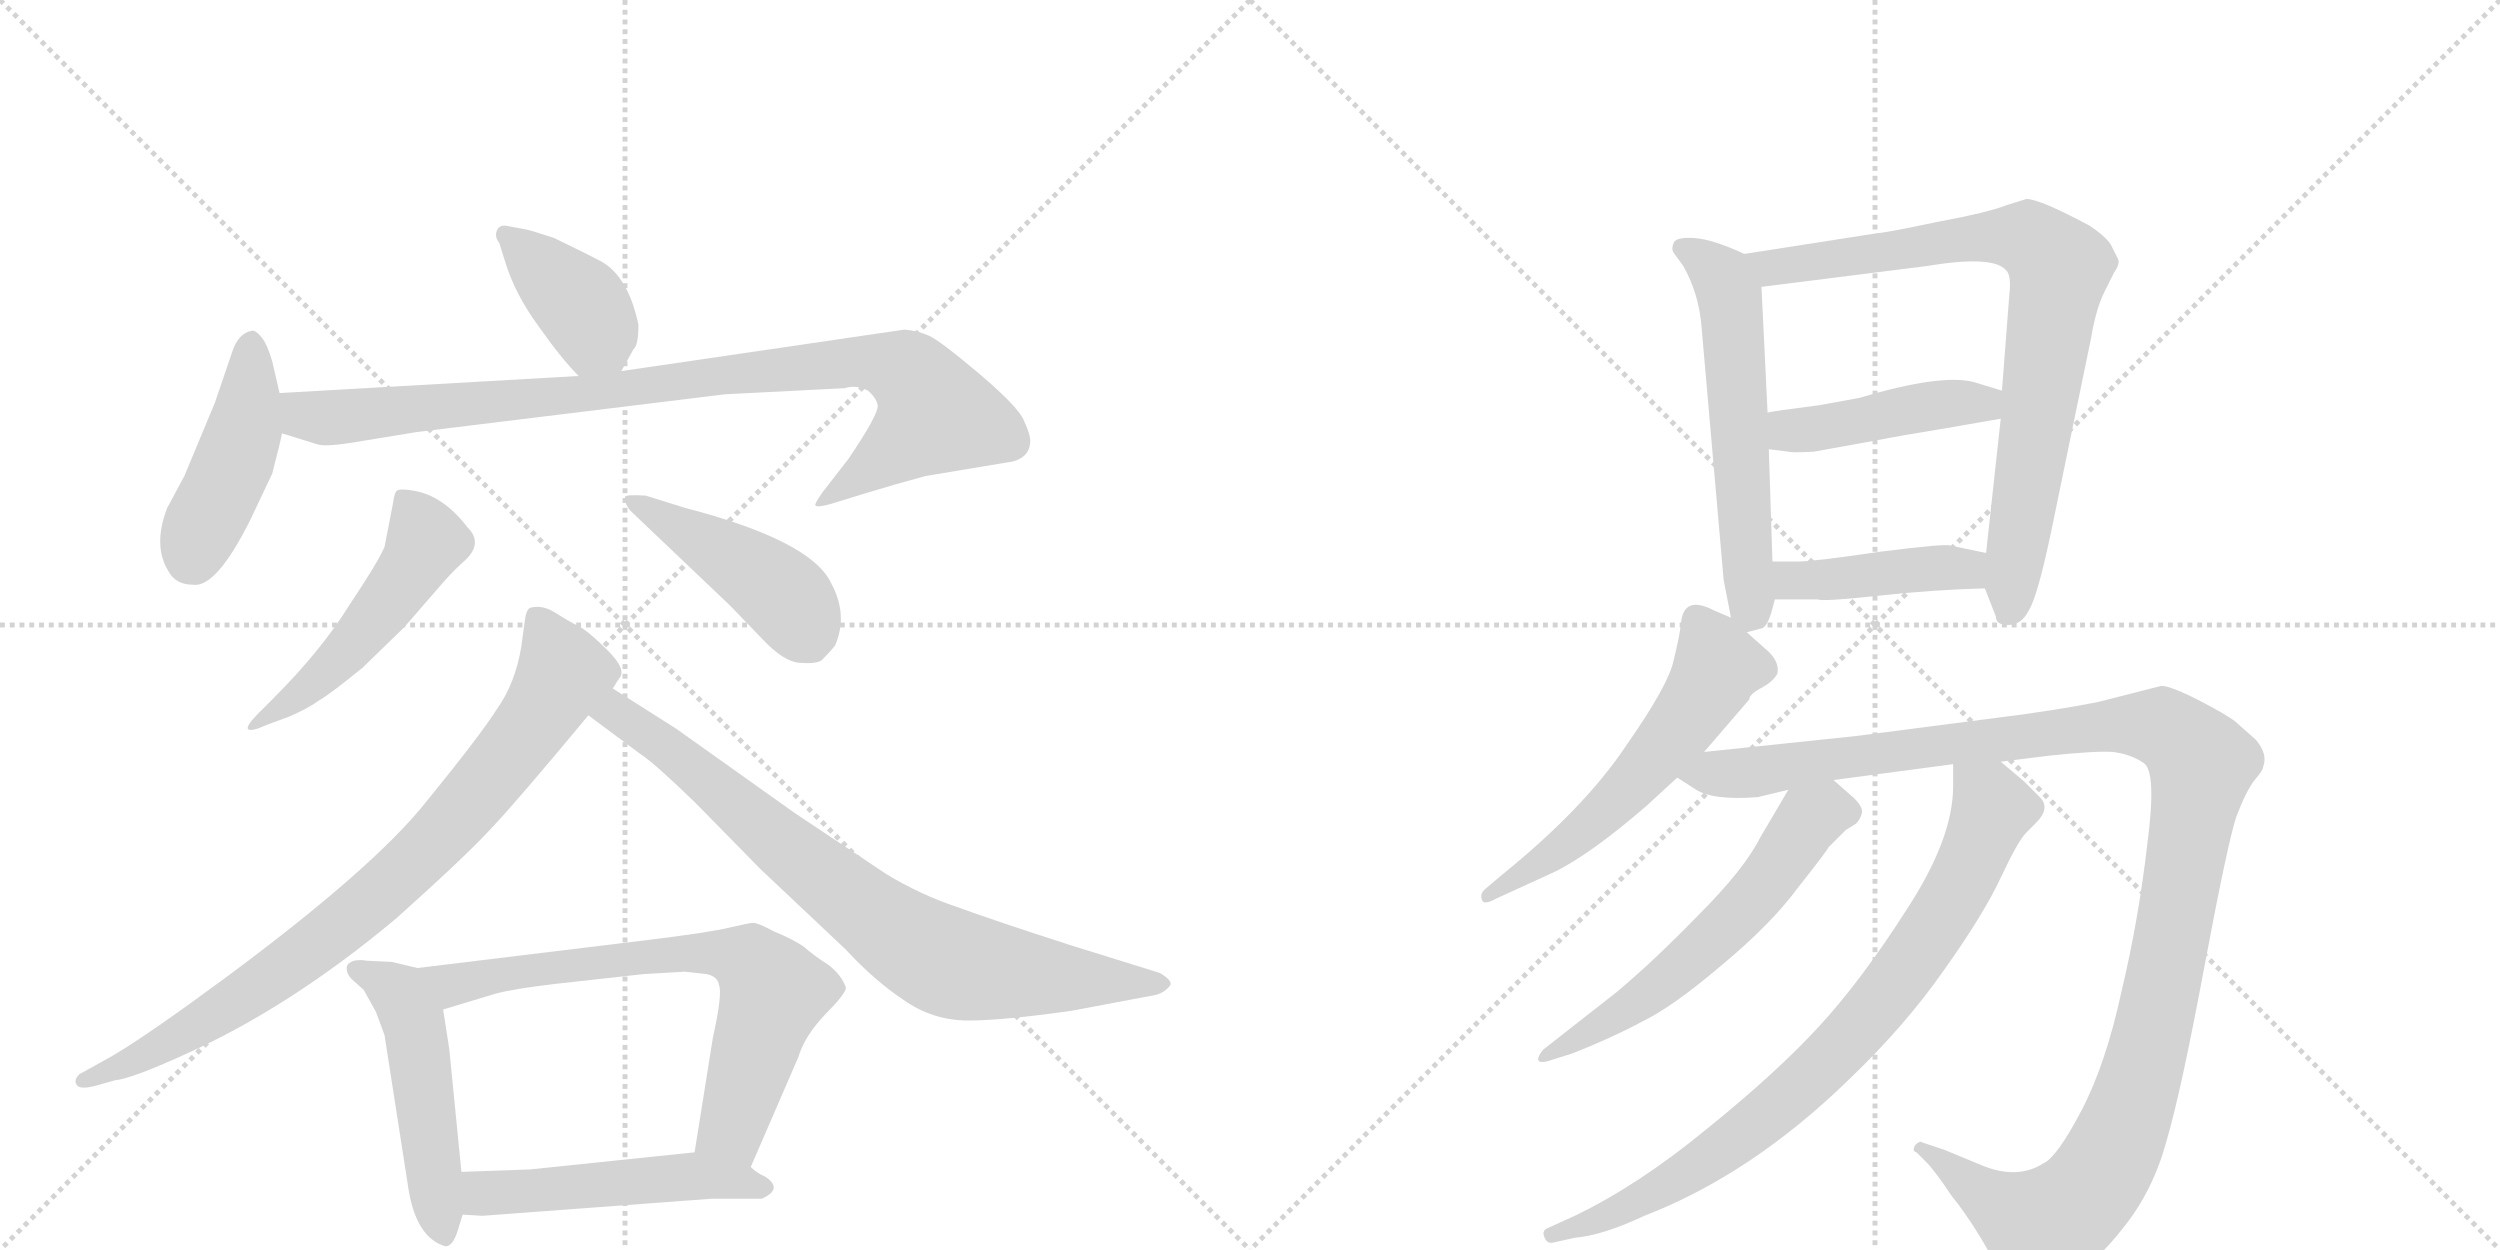 <svg version="1.1" viewBox="0 0 2048 1024" xmlns="http://www.w3.org/2000/svg">
  <g stroke="lightgray" stroke-dasharray="1,1" stroke-width="1" transform="scale(4, 4)">
    <line x1="0" y1="0" x2="256" y2="256"></line>
    <line x1="256" y1="0" x2="0" y2="256"></line>
    <line x1="128" y1="0" x2="128" y2="256"></line>
    <line x1="0" y1="128" x2="256" y2="128"></line>
    <line x1="256" y1="0" x2="512" y2="256"></line>
    <line x1="512" y1="0" x2="256" y2="256"></line>
    <line x1="384" y1="0" x2="384" y2="256"></line>
    <line x1="256" y1="128" x2="512" y2="128"></line>
  </g>
<g transform="scale(1, -1) translate(0, -850)">
   <style type="text/css">
    @keyframes keyframes0 {
      from {
       stroke: black;
       stroke-dashoffset: 391;
       stroke-width: 128;
       }
       56% {
       animation-timing-function: step-end;
       stroke: black;
       stroke-dashoffset: 0;
       stroke-width: 128;
       }
       to {
       stroke: black;
       stroke-width: 1024;
       }
       }
       #make-me-a-hanzi-animation-0 {
         animation: keyframes0 0.568s both;
         animation-delay: 0s;
         animation-timing-function: linear;
       }
    @keyframes keyframes1 {
      from {
       stroke: black;
       stroke-dashoffset: 442;
       stroke-width: 128;
       }
       59% {
       animation-timing-function: step-end;
       stroke: black;
       stroke-dashoffset: 0;
       stroke-width: 128;
       }
       to {
       stroke: black;
       stroke-width: 1024;
       }
       }
       #make-me-a-hanzi-animation-1 {
         animation: keyframes1 0.61s both;
         animation-delay: 0.568s;
         animation-timing-function: linear;
       }
    @keyframes keyframes2 {
      from {
       stroke: black;
       stroke-dashoffset: 929;
       stroke-width: 128;
       }
       75% {
       animation-timing-function: step-end;
       stroke: black;
       stroke-dashoffset: 0;
       stroke-width: 128;
       }
       to {
       stroke: black;
       stroke-width: 1024;
       }
       }
       #make-me-a-hanzi-animation-2 {
         animation: keyframes2 1.006s both;
         animation-delay: 1.178s;
         animation-timing-function: linear;
       }
    @keyframes keyframes3 {
      from {
       stroke: black;
       stroke-dashoffset: 499;
       stroke-width: 128;
       }
       62% {
       animation-timing-function: step-end;
       stroke: black;
       stroke-dashoffset: 0;
       stroke-width: 128;
       }
       to {
       stroke: black;
       stroke-width: 1024;
       }
       }
       #make-me-a-hanzi-animation-3 {
         animation: keyframes3 0.656s both;
         animation-delay: 2.184s;
         animation-timing-function: linear;
       }
    @keyframes keyframes4 {
      from {
       stroke: black;
       stroke-dashoffset: 449;
       stroke-width: 128;
       }
       59% {
       animation-timing-function: step-end;
       stroke: black;
       stroke-dashoffset: 0;
       stroke-width: 128;
       }
       to {
       stroke: black;
       stroke-width: 1024;
       }
       }
       #make-me-a-hanzi-animation-4 {
         animation: keyframes4 0.615s both;
         animation-delay: 2.84s;
         animation-timing-function: linear;
       }
    @keyframes keyframes5 {
      from {
       stroke: black;
       stroke-dashoffset: 830;
       stroke-width: 128;
       }
       73% {
       animation-timing-function: step-end;
       stroke: black;
       stroke-dashoffset: 0;
       stroke-width: 128;
       }
       to {
       stroke: black;
       stroke-width: 1024;
       }
       }
       #make-me-a-hanzi-animation-5 {
         animation: keyframes5 0.925s both;
         animation-delay: 3.455s;
         animation-timing-function: linear;
       }
    @keyframes keyframes6 {
      from {
       stroke: black;
       stroke-dashoffset: 783;
       stroke-width: 128;
       }
       72% {
       animation-timing-function: step-end;
       stroke: black;
       stroke-dashoffset: 0;
       stroke-width: 128;
       }
       to {
       stroke: black;
       stroke-width: 1024;
       }
       }
       #make-me-a-hanzi-animation-6 {
         animation: keyframes6 0.887s both;
         animation-delay: 4.381s;
         animation-timing-function: linear;
       }
    @keyframes keyframes7 {
      from {
       stroke: black;
       stroke-dashoffset: 497;
       stroke-width: 128;
       }
       62% {
       animation-timing-function: step-end;
       stroke: black;
       stroke-dashoffset: 0;
       stroke-width: 128;
       }
       to {
       stroke: black;
       stroke-width: 1024;
       }
       }
       #make-me-a-hanzi-animation-7 {
         animation: keyframes7 0.654s both;
         animation-delay: 5.268s;
         animation-timing-function: linear;
       }
    @keyframes keyframes8 {
      from {
       stroke: black;
       stroke-dashoffset: 698;
       stroke-width: 128;
       }
       69% {
       animation-timing-function: step-end;
       stroke: black;
       stroke-dashoffset: 0;
       stroke-width: 128;
       }
       to {
       stroke: black;
       stroke-width: 1024;
       }
       }
       #make-me-a-hanzi-animation-8 {
         animation: keyframes8 0.818s both;
         animation-delay: 5.923s;
         animation-timing-function: linear;
       }
    @keyframes keyframes9 {
      from {
       stroke: black;
       stroke-dashoffset: 503;
       stroke-width: 128;
       }
       62% {
       animation-timing-function: step-end;
       stroke: black;
       stroke-dashoffset: 0;
       stroke-width: 128;
       }
       to {
       stroke: black;
       stroke-width: 1024;
       }
       }
       #make-me-a-hanzi-animation-9 {
         animation: keyframes9 0.659s both;
         animation-delay: 6.741s;
         animation-timing-function: linear;
       }
    @keyframes keyframes10 {
      from {
       stroke: black;
       stroke-dashoffset: 580;
       stroke-width: 128;
       }
       65% {
       animation-timing-function: step-end;
       stroke: black;
       stroke-dashoffset: 0;
       stroke-width: 128;
       }
       to {
       stroke: black;
       stroke-width: 1024;
       }
       }
       #make-me-a-hanzi-animation-10 {
         animation: keyframes10 0.722s both;
         animation-delay: 7.4s;
         animation-timing-function: linear;
       }
    @keyframes keyframes11 {
      from {
       stroke: black;
       stroke-dashoffset: 799;
       stroke-width: 128;
       }
       72% {
       animation-timing-function: step-end;
       stroke: black;
       stroke-dashoffset: 0;
       stroke-width: 128;
       }
       to {
       stroke: black;
       stroke-width: 1024;
       }
       }
       #make-me-a-hanzi-animation-11 {
         animation: keyframes11 0.9s both;
         animation-delay: 8.122s;
         animation-timing-function: linear;
       }
    @keyframes keyframes12 {
      from {
       stroke: black;
       stroke-dashoffset: 442;
       stroke-width: 128;
       }
       59% {
       animation-timing-function: step-end;
       stroke: black;
       stroke-dashoffset: 0;
       stroke-width: 128;
       }
       to {
       stroke: black;
       stroke-width: 1024;
       }
       }
       #make-me-a-hanzi-animation-12 {
         animation: keyframes12 0.61s both;
         animation-delay: 9.022s;
         animation-timing-function: linear;
       }
    @keyframes keyframes13 {
      from {
       stroke: black;
       stroke-dashoffset: 424;
       stroke-width: 128;
       }
       58% {
       animation-timing-function: step-end;
       stroke: black;
       stroke-dashoffset: 0;
       stroke-width: 128;
       }
       to {
       stroke: black;
       stroke-width: 1024;
       }
       }
       #make-me-a-hanzi-animation-13 {
         animation: keyframes13 0.595s both;
         animation-delay: 9.632s;
         animation-timing-function: linear;
       }
    @keyframes keyframes14 {
      from {
       stroke: black;
       stroke-dashoffset: 563;
       stroke-width: 128;
       }
       65% {
       animation-timing-function: step-end;
       stroke: black;
       stroke-dashoffset: 0;
       stroke-width: 128;
       }
       to {
       stroke: black;
       stroke-width: 1024;
       }
       }
       #make-me-a-hanzi-animation-14 {
         animation: keyframes14 0.708s both;
         animation-delay: 10.227s;
         animation-timing-function: linear;
       }
    @keyframes keyframes15 {
      from {
       stroke: black;
       stroke-dashoffset: 1225;
       stroke-width: 128;
       }
       80% {
       animation-timing-function: step-end;
       stroke: black;
       stroke-dashoffset: 0;
       stroke-width: 128;
       }
       to {
       stroke: black;
       stroke-width: 1024;
       }
       }
       #make-me-a-hanzi-animation-15 {
         animation: keyframes15 1.247s both;
         animation-delay: 10.935s;
         animation-timing-function: linear;
       }
    @keyframes keyframes16 {
      from {
       stroke: black;
       stroke-dashoffset: 584;
       stroke-width: 128;
       }
       66% {
       animation-timing-function: step-end;
       stroke: black;
       stroke-dashoffset: 0;
       stroke-width: 128;
       }
       to {
       stroke: black;
       stroke-width: 1024;
       }
       }
       #make-me-a-hanzi-animation-16 {
         animation: keyframes16 0.725s both;
         animation-delay: 12.182s;
         animation-timing-function: linear;
       }
    @keyframes keyframes17 {
      from {
       stroke: black;
       stroke-dashoffset: 817;
       stroke-width: 128;
       }
       73% {
       animation-timing-function: step-end;
       stroke: black;
       stroke-dashoffset: 0;
       stroke-width: 128;
       }
       to {
       stroke: black;
       stroke-width: 1024;
       }
       }
       #make-me-a-hanzi-animation-17 {
         animation: keyframes17 0.915s both;
         animation-delay: 12.907s;
         animation-timing-function: linear;
       }
</style>
<path d="M 509 546 L 519 564 Q 523 567 523 584 Q 515 622 494 635 Q 481 642 454 655 Q 436 661 431 662 L 415 665 Q 409 666 407 661 Q 405 656 409 651 L 414 635 Q 422 609 441 583 Q 460 556 474 542 C 495 520 495 520 509 546 Z" fill="lightgray"></path> 
<path d="M 229 528 L 223 554 Q 219 568 214 574 Q 209 580 206 579 Q 196 577 191 564 L 176 520 L 151 460 L 137 434 Q 125 403 138 382 Q 144 371 158 371 Q 177 368 205 424 L 223 462 Q 230 489 231 495 L 229 528 Z" fill="lightgray"></path> 
<path d="M 711 530 Q 718 524 719 518 Q 720 511 695 474 L 674 447 Q 667 437 668 436 Q 669 434 680 437 L 706 445 Q 732 453 758 460 L 830 472 Q 844 476 844 489 Q 844 494 839 505 Q 835 516 802 544 Q 770 571 761 575 Q 752 579 741 580 L 509 546 L 474 542 L 229 528 C 199 526 202 504 231 495 L 260 486 Q 266 484 286 487 L 341 496 L 594 527 L 692 532 Q 701 535 711 530 Z" fill="lightgray"></path> 
<path d="M 224 278 L 212 266 Q 202 256 203 253 Q 205 250 218 256 L 237 263 Q 253 270 261 276 Q 270 281 297 303 L 331 336 L 364 374 Q 373 384 381 391 Q 396 405 383 418 Q 363 444 339 448 Q 328 450 325 448 Q 323 446 322 438 L 315 402 Q 310 390 286 354 Q 263 317 224 278 Z" fill="lightgray"></path> 
<path d="M 516 432 L 598 354 L 625 326 Q 642 308 655 307 Q 668 306 673 309 Q 680 316 684 321 Q 695 346 681 372 Q 665 407 561 434 L 529 444 Q 513 445 512 443 Q 511 439 516 432 Z" fill="lightgray"></path> 
<path d="M 502 286 L 507 294 Q 514 301 498 317 Q 482 333 474 337 Q 466 341 455 348 Q 444 355 434 352 Q 431 350 430 342 L 427 320 Q 422 290 407 269 Q 393 247 349 193 Q 306 139 186 50 Q 121 2 92 -15 L 65 -30 Q 60 -35 63 -39 Q 66 -43 80 -39 L 94 -35 Q 107 -34 151 -14 Q 238 25 325 98 Q 383 150 403 172 Q 423 193 482 264 L 502 286 Z" fill="lightgray"></path> 
<path d="M 482 264 L 525 232 Q 536 225 570 192 L 623 138 L 693 72 Q 716 47 740 31 Q 764 14 793 14 Q 822 14 878 22 L 947 35 Q 954 37 958 42 Q 962 46 950 53 L 876 76 Q 814 96 784 107 Q 754 117 726 134 L 651 184 L 554 253 L 502 286 C 477 302 458 282 482 264 Z" fill="lightgray"></path> 
<path d="M 342 57 L 321 62 L 300 63 Q 296 64 290 63 Q 284 61 284 57 Q 284 52 288 48 L 298 39 L 308 21 L 315 2 L 334 -120 Q 340 -164 365 -171 Q 371 -171 375 -158 L 379 -145 L 378 -110 L 368 -9 L 363 23 C 358 53 358 53 342 57 Z" fill="lightgray"></path> 
<path d="M 615 -106 L 654 -16 Q 659 1 676 19 Q 693 36 693 41 Q 689 52 678 60 Q 667 67 659 74 Q 651 80 634 87 Q 621 94 617 94 Q 614 94 597 90 Q 580 86 531 80 L 342 57 C 312 53 334 14 363 23 L 406 36 Q 421 40 455 44 L 527 52 L 561 54 L 579 52 Q 588 50 589 43 Q 592 36 584 0 L 569 -94 C 564 -124 603 -134 615 -106 Z" fill="lightgray"></path> 
<path d="M 379 -145 L 395 -146 L 583 -132 L 624 -132 Q 642 -124 627 -114 Q 620 -111 615 -106 C 596 -91 596 -91 569 -94 L 434 -108 L 378 -110 C 348 -111 349 -143 379 -145 Z" fill="lightgray"></path> 
<path d="M 1429 642 Q 1403 654 1388 655 Q 1373 656 1371 651 Q 1369 646 1371 643 L 1379 632 Q 1392 609 1394 581 L 1412 375 L 1418 344 C 1421 329 1421 329 1431 332 L 1442 335 Q 1447 335 1451 348 L 1454 359 L 1452 390 L 1449 482 L 1448 512 L 1443 615 C 1442 636 1442 636 1429 642 Z" fill="lightgray"></path> 
<path d="M 1660 687 L 1644 682 Q 1629 676 1586 668 Q 1543 659 1538 659 L 1429 642 C 1399 637 1413 611 1443 615 L 1578 632 Q 1632 641 1643 629 Q 1648 625 1646 608 L 1640 530 L 1639 507 L 1627 397 L 1626 368 L 1635 345 Q 1635 338 1645 338 Q 1656 338 1662 350 Q 1669 361 1680 413 L 1713 573 Q 1717 597 1724 611 L 1732 627 Q 1737 634 1735 638 L 1729 650 Q 1724 657 1712 665 Q 1671 687 1660 687 Z" fill="lightgray"></path> 
<path d="M 1640 530 L 1617 537 Q 1590 544 1523 524 L 1490 518 Q 1451 513 1448 512 C 1418 507 1419 486 1449 482 L 1465 480 Q 1468 479 1486 480 L 1536 489 Q 1556 493 1593 499 L 1639 507 C 1669 512 1669 521 1640 530 Z" fill="lightgray"></path> 
<path d="M 1454 359 L 1489 359 Q 1493 357 1539 362 Q 1585 367 1626 368 C 1656 369 1656 391 1627 397 L 1598 403 Q 1595 405 1540 398 Q 1486 390 1473 390 L 1452 390 C 1422 390 1424 359 1454 359 Z" fill="lightgray"></path> 
<path d="M 1418 344 L 1404 350 Q 1379 363 1377 339 Q 1376 329 1371 309 Q 1367 289 1332 239 Q 1298 188 1230 133 L 1217 122 Q 1212 118 1214 113 Q 1215 108 1226 114 L 1274 136 Q 1304 151 1349 190 L 1374 213 L 1396 234 L 1433 277 Q 1433 281 1442 286 Q 1452 291 1456 298 Q 1458 307 1449 316 L 1431 332 L 1418 344 Z" fill="lightgray"></path> 
<path d="M 1374 213 L 1388 204 Q 1402 194 1440 197 L 1465 203 L 1502 211 L 1600 224 L 1639 226 L 1679 231 Q 1717 235 1731 234 Q 1746 232 1756 225 Q 1767 218 1759 158 Q 1752 97 1738 38 Q 1725 -22 1705 -60 Q 1685 -98 1674 -103 Q 1652 -117 1622 -104 L 1593 -92 L 1575 -86 Q 1573 -84 1569 -88 Q 1566 -93 1570 -94 L 1578 -102 Q 1585 -109 1599 -130 Q 1609 -142 1622 -163 L 1639 -192 Q 1650 -209 1652 -210 Q 1660 -214 1695 -196 Q 1716 -186 1740 -155 Q 1764 -125 1775 -84 Q 1787 -43 1806 59 Q 1825 160 1832 181 Q 1840 202 1847 211 Q 1854 219 1854 222 Q 1858 232 1848 244 L 1831 259 Q 1825 264 1800 277 Q 1776 289 1770 288 L 1719 275 Q 1684 268 1636 262 L 1520 247 L 1396 234 C 1366 231 1348 227 1374 213 Z" fill="lightgray"></path> 
<path d="M 1465 203 L 1442 164 Q 1429 138 1391 100 Q 1354 62 1324 37 L 1264 -10 Q 1260 -15 1260 -18 Q 1261 -22 1272 -18 L 1288 -13 Q 1321 0 1345 13 Q 1370 25 1410 59 Q 1451 93 1473 123 Q 1496 152 1498 156 L 1512 170 L 1520 175 Q 1523 177 1525 183 Q 1527 188 1519 196 L 1502 211 C 1481 230 1480 229 1465 203 Z" fill="lightgray"></path> 
<path d="M 1600 224 L 1600 206 Q 1600 163 1562 105 Q 1525 47 1490 9 Q 1455 -29 1398 -75 Q 1342 -121 1290 -146 L 1268 -156 Q 1263 -158 1265 -163 Q 1267 -169 1272 -168 L 1290 -164 Q 1313 -162 1347 -146 Q 1435 -112 1515 -34 Q 1561 10 1593 56 Q 1625 101 1639 131 Q 1653 161 1660 168 L 1668 176 Q 1680 188 1671 197 L 1658 210 L 1639 226 C 1616 245 1600 254 1600 224 Z" fill="lightgray"></path> 
      <clipPath id="make-me-a-hanzi-clip-0">
      <path d="M 509 546 L 519 564 Q 523 567 523 584 Q 515 622 494 635 Q 481 642 454 655 Q 436 661 431 662 L 415 665 Q 409 666 407 661 Q 405 656 409 651 L 414 635 Q 422 609 441 583 Q 460 556 474 542 C 495 520 495 520 509 546 Z" fill="lightgray"></path>
      </clipPath>
      <path clip-path="url(#make-me-a-hanzi-clip-0)" d="M 414 657 L 472 605 L 502 556 " fill="none" id="make-me-a-hanzi-animation-0" stroke-dasharray="263 526" stroke-linecap="round"></path>

      <clipPath id="make-me-a-hanzi-clip-1">
      <path d="M 229 528 L 223 554 Q 219 568 214 574 Q 209 580 206 579 Q 196 577 191 564 L 176 520 L 151 460 L 137 434 Q 125 403 138 382 Q 144 371 158 371 Q 177 368 205 424 L 223 462 Q 230 489 231 495 L 229 528 Z" fill="lightgray"></path>
      </clipPath>
      <path clip-path="url(#make-me-a-hanzi-clip-1)" d="M 206 569 L 200 498 L 156 392 " fill="none" id="make-me-a-hanzi-animation-1" stroke-dasharray="314 628" stroke-linecap="round"></path>

      <clipPath id="make-me-a-hanzi-clip-2">
      <path d="M 711 530 Q 718 524 719 518 Q 720 511 695 474 L 674 447 Q 667 437 668 436 Q 669 434 680 437 L 706 445 Q 732 453 758 460 L 830 472 Q 844 476 844 489 Q 844 494 839 505 Q 835 516 802 544 Q 770 571 761 575 Q 752 579 741 580 L 509 546 L 474 542 L 229 528 C 199 526 202 504 231 495 L 260 486 Q 266 484 286 487 L 341 496 L 594 527 L 692 532 Q 701 535 711 530 Z" fill="lightgray"></path>
      </clipPath>
      <path clip-path="url(#make-me-a-hanzi-clip-2)" d="M 237 523 L 246 512 L 275 508 L 705 554 L 741 546 L 767 511 L 674 440 " fill="none" id="make-me-a-hanzi-animation-2" stroke-dasharray="801 1602" stroke-linecap="round"></path>

      <clipPath id="make-me-a-hanzi-clip-3">
      <path d="M 224 278 L 212 266 Q 202 256 203 253 Q 205 250 218 256 L 237 263 Q 253 270 261 276 Q 270 281 297 303 L 331 336 L 364 374 Q 373 384 381 391 Q 396 405 383 418 Q 363 444 339 448 Q 328 450 325 448 Q 323 446 322 438 L 315 402 Q 310 390 286 354 Q 263 317 224 278 Z" fill="lightgray"></path>
      </clipPath>
      <path clip-path="url(#make-me-a-hanzi-clip-3)" d="M 332 440 L 349 406 L 338 386 L 279 310 L 210 258 " fill="none" id="make-me-a-hanzi-animation-3" stroke-dasharray="371 742" stroke-linecap="round"></path>

      <clipPath id="make-me-a-hanzi-clip-4">
      <path d="M 516 432 L 598 354 L 625 326 Q 642 308 655 307 Q 668 306 673 309 Q 680 316 684 321 Q 695 346 681 372 Q 665 407 561 434 L 529 444 Q 513 445 512 443 Q 511 439 516 432 Z" fill="lightgray"></path>
      </clipPath>
      <path clip-path="url(#make-me-a-hanzi-clip-4)" d="M 516 438 L 628 374 L 651 352 L 665 323 " fill="none" id="make-me-a-hanzi-animation-4" stroke-dasharray="321 642" stroke-linecap="round"></path>

      <clipPath id="make-me-a-hanzi-clip-5">
      <path d="M 502 286 L 507 294 Q 514 301 498 317 Q 482 333 474 337 Q 466 341 455 348 Q 444 355 434 352 Q 431 350 430 342 L 427 320 Q 422 290 407 269 Q 393 247 349 193 Q 306 139 186 50 Q 121 2 92 -15 L 65 -30 Q 60 -35 63 -39 Q 66 -43 80 -39 L 94 -35 Q 107 -34 151 -14 Q 238 25 325 98 Q 383 150 403 172 Q 423 193 482 264 L 502 286 Z" fill="lightgray"></path>
      </clipPath>
      <path clip-path="url(#make-me-a-hanzi-clip-5)" d="M 440 344 L 460 294 L 427 244 L 345 149 L 214 43 L 119 -15 L 68 -35 " fill="none" id="make-me-a-hanzi-animation-5" stroke-dasharray="702 1404" stroke-linecap="round"></path>

      <clipPath id="make-me-a-hanzi-clip-6">
      <path d="M 482 264 L 525 232 Q 536 225 570 192 L 623 138 L 693 72 Q 716 47 740 31 Q 764 14 793 14 Q 822 14 878 22 L 947 35 Q 954 37 958 42 Q 962 46 950 53 L 876 76 Q 814 96 784 107 Q 754 117 726 134 L 651 184 L 554 253 L 502 286 C 477 302 458 282 482 264 Z" fill="lightgray"></path>
      </clipPath>
      <path clip-path="url(#make-me-a-hanzi-clip-6)" d="M 491 265 L 514 261 L 701 110 L 769 65 L 848 50 L 949 44 " fill="none" id="make-me-a-hanzi-animation-6" stroke-dasharray="655 1310" stroke-linecap="round"></path>

      <clipPath id="make-me-a-hanzi-clip-7">
      <path d="M 342 57 L 321 62 L 300 63 Q 296 64 290 63 Q 284 61 284 57 Q 284 52 288 48 L 298 39 L 308 21 L 315 2 L 334 -120 Q 340 -164 365 -171 Q 371 -171 375 -158 L 379 -145 L 378 -110 L 368 -9 L 363 23 C 358 53 358 53 342 57 Z" fill="lightgray"></path>
      </clipPath>
      <path clip-path="url(#make-me-a-hanzi-clip-7)" d="M 292 55 L 327 36 L 338 14 L 363 -161 " fill="none" id="make-me-a-hanzi-animation-7" stroke-dasharray="369 738" stroke-linecap="round"></path>

      <clipPath id="make-me-a-hanzi-clip-8">
      <path d="M 615 -106 L 654 -16 Q 659 1 676 19 Q 693 36 693 41 Q 689 52 678 60 Q 667 67 659 74 Q 651 80 634 87 Q 621 94 617 94 Q 614 94 597 90 Q 580 86 531 80 L 342 57 C 312 53 334 14 363 23 L 406 36 Q 421 40 455 44 L 527 52 L 561 54 L 579 52 Q 588 50 589 43 Q 592 36 584 0 L 569 -94 C 564 -124 603 -134 615 -106 Z" fill="lightgray"></path>
      </clipPath>
      <path clip-path="url(#make-me-a-hanzi-clip-8)" d="M 350 54 L 371 44 L 559 70 L 615 61 L 634 38 L 599 -75 L 579 -88 " fill="none" id="make-me-a-hanzi-animation-8" stroke-dasharray="570 1140" stroke-linecap="round"></path>

      <clipPath id="make-me-a-hanzi-clip-9">
      <path d="M 379 -145 L 395 -146 L 583 -132 L 624 -132 Q 642 -124 627 -114 Q 620 -111 615 -106 C 596 -91 596 -91 569 -94 L 434 -108 L 378 -110 C 348 -111 349 -143 379 -145 Z" fill="lightgray"></path>
      </clipPath>
      <path clip-path="url(#make-me-a-hanzi-clip-9)" d="M 383 -139 L 400 -127 L 563 -113 L 625 -123 " fill="none" id="make-me-a-hanzi-animation-9" stroke-dasharray="375 750" stroke-linecap="round"></path>

      <clipPath id="make-me-a-hanzi-clip-10">
      <path d="M 1429 642 Q 1403 654 1388 655 Q 1373 656 1371 651 Q 1369 646 1371 643 L 1379 632 Q 1392 609 1394 581 L 1412 375 L 1418 344 C 1421 329 1421 329 1431 332 L 1442 335 Q 1447 335 1451 348 L 1454 359 L 1452 390 L 1449 482 L 1448 512 L 1443 615 C 1442 636 1442 636 1429 642 Z" fill="lightgray"></path>
      </clipPath>
      <path clip-path="url(#make-me-a-hanzi-clip-10)" d="M 1377 647 L 1411 622 L 1417 606 L 1434 342 " fill="none" id="make-me-a-hanzi-animation-10" stroke-dasharray="452 904" stroke-linecap="round"></path>

      <clipPath id="make-me-a-hanzi-clip-11">
      <path d="M 1660 687 L 1644 682 Q 1629 676 1586 668 Q 1543 659 1538 659 L 1429 642 C 1399 637 1413 611 1443 615 L 1578 632 Q 1632 641 1643 629 Q 1648 625 1646 608 L 1640 530 L 1639 507 L 1627 397 L 1626 368 L 1635 345 Q 1635 338 1645 338 Q 1656 338 1662 350 Q 1669 361 1680 413 L 1713 573 Q 1717 597 1724 611 L 1732 627 Q 1737 634 1735 638 L 1729 650 Q 1724 657 1712 665 Q 1671 687 1660 687 Z" fill="lightgray"></path>
      </clipPath>
      <path clip-path="url(#make-me-a-hanzi-clip-11)" d="M 1438 638 L 1464 632 L 1599 654 L 1647 656 L 1662 654 L 1685 635 L 1646 351 " fill="none" id="make-me-a-hanzi-animation-11" stroke-dasharray="671 1342" stroke-linecap="round"></path>

      <clipPath id="make-me-a-hanzi-clip-12">
      <path d="M 1640 530 L 1617 537 Q 1590 544 1523 524 L 1490 518 Q 1451 513 1448 512 C 1418 507 1419 486 1449 482 L 1465 480 Q 1468 479 1486 480 L 1536 489 Q 1556 493 1593 499 L 1639 507 C 1669 512 1669 521 1640 530 Z" fill="lightgray"></path>
      </clipPath>
      <path clip-path="url(#make-me-a-hanzi-clip-12)" d="M 1452 505 L 1470 497 L 1489 499 L 1575 517 L 1625 519 L 1632 525 " fill="none" id="make-me-a-hanzi-animation-12" stroke-dasharray="314 628" stroke-linecap="round"></path>

      <clipPath id="make-me-a-hanzi-clip-13">
      <path d="M 1454 359 L 1489 359 Q 1493 357 1539 362 Q 1585 367 1626 368 C 1656 369 1656 391 1627 397 L 1598 403 Q 1595 405 1540 398 Q 1486 390 1473 390 L 1452 390 C 1422 390 1424 359 1454 359 Z" fill="lightgray"></path>
      </clipPath>
      <path clip-path="url(#make-me-a-hanzi-clip-13)" d="M 1457 383 L 1472 374 L 1589 385 L 1610 384 L 1619 376 " fill="none" id="make-me-a-hanzi-animation-13" stroke-dasharray="296 592" stroke-linecap="round"></path>

      <clipPath id="make-me-a-hanzi-clip-14">
      <path d="M 1418 344 L 1404 350 Q 1379 363 1377 339 Q 1376 329 1371 309 Q 1367 289 1332 239 Q 1298 188 1230 133 L 1217 122 Q 1212 118 1214 113 Q 1215 108 1226 114 L 1274 136 Q 1304 151 1349 190 L 1374 213 L 1396 234 L 1433 277 Q 1433 281 1442 286 Q 1452 291 1456 298 Q 1458 307 1449 316 L 1431 332 L 1418 344 Z" fill="lightgray"></path>
      </clipPath>
      <path clip-path="url(#make-me-a-hanzi-clip-14)" d="M 1392 340 L 1407 304 L 1379 258 L 1304 175 L 1220 116 " fill="none" id="make-me-a-hanzi-animation-14" stroke-dasharray="435 870" stroke-linecap="round"></path>

      <clipPath id="make-me-a-hanzi-clip-15">
      <path d="M 1374 213 L 1388 204 Q 1402 194 1440 197 L 1465 203 L 1502 211 L 1600 224 L 1639 226 L 1679 231 Q 1717 235 1731 234 Q 1746 232 1756 225 Q 1767 218 1759 158 Q 1752 97 1738 38 Q 1725 -22 1705 -60 Q 1685 -98 1674 -103 Q 1652 -117 1622 -104 L 1593 -92 L 1575 -86 Q 1573 -84 1569 -88 Q 1566 -93 1570 -94 L 1578 -102 Q 1585 -109 1599 -130 Q 1609 -142 1622 -163 L 1639 -192 Q 1650 -209 1652 -210 Q 1660 -214 1695 -196 Q 1716 -186 1740 -155 Q 1764 -125 1775 -84 Q 1787 -43 1806 59 Q 1825 160 1832 181 Q 1840 202 1847 211 Q 1854 219 1854 222 Q 1858 232 1848 244 L 1831 259 Q 1825 264 1800 277 Q 1776 289 1770 288 L 1719 275 Q 1684 268 1636 262 L 1520 247 L 1396 234 C 1366 231 1348 227 1374 213 Z" fill="lightgray"></path>
      </clipPath>
      <path clip-path="url(#make-me-a-hanzi-clip-15)" d="M 1381 216 L 1430 216 L 1731 256 L 1770 255 L 1804 225 L 1759 -14 L 1737 -81 L 1712 -125 L 1683 -150 L 1670 -154 L 1573 -90 " fill="none" id="make-me-a-hanzi-animation-15" stroke-dasharray="1097 2194" stroke-linecap="round"></path>

      <clipPath id="make-me-a-hanzi-clip-16">
      <path d="M 1465 203 L 1442 164 Q 1429 138 1391 100 Q 1354 62 1324 37 L 1264 -10 Q 1260 -15 1260 -18 Q 1261 -22 1272 -18 L 1288 -13 Q 1321 0 1345 13 Q 1370 25 1410 59 Q 1451 93 1473 123 Q 1496 152 1498 156 L 1512 170 L 1520 175 Q 1523 177 1525 183 Q 1527 188 1519 196 L 1502 211 C 1481 230 1480 229 1465 203 Z" fill="lightgray"></path>
      </clipPath>
      <path clip-path="url(#make-me-a-hanzi-clip-16)" d="M 1513 185 L 1495 186 L 1482 179 L 1435 113 L 1375 56 L 1343 30 L 1266 -16 " fill="none" id="make-me-a-hanzi-animation-16" stroke-dasharray="456 912" stroke-linecap="round"></path>

      <clipPath id="make-me-a-hanzi-clip-17">
      <path d="M 1600 224 L 1600 206 Q 1600 163 1562 105 Q 1525 47 1490 9 Q 1455 -29 1398 -75 Q 1342 -121 1290 -146 L 1268 -156 Q 1263 -158 1265 -163 Q 1267 -169 1272 -168 L 1290 -164 Q 1313 -162 1347 -146 Q 1435 -112 1515 -34 Q 1561 10 1593 56 Q 1625 101 1639 131 Q 1653 161 1660 168 L 1668 176 Q 1680 188 1671 197 L 1658 210 L 1639 226 C 1616 245 1600 254 1600 224 Z" fill="lightgray"></path>
      </clipPath>
      <path clip-path="url(#make-me-a-hanzi-clip-17)" d="M 1607 220 L 1633 188 L 1586 92 L 1522 8 L 1410 -93 L 1320 -146 L 1271 -162 " fill="none" id="make-me-a-hanzi-animation-17" stroke-dasharray="689 1378" stroke-linecap="round"></path>

</g>
</svg>
